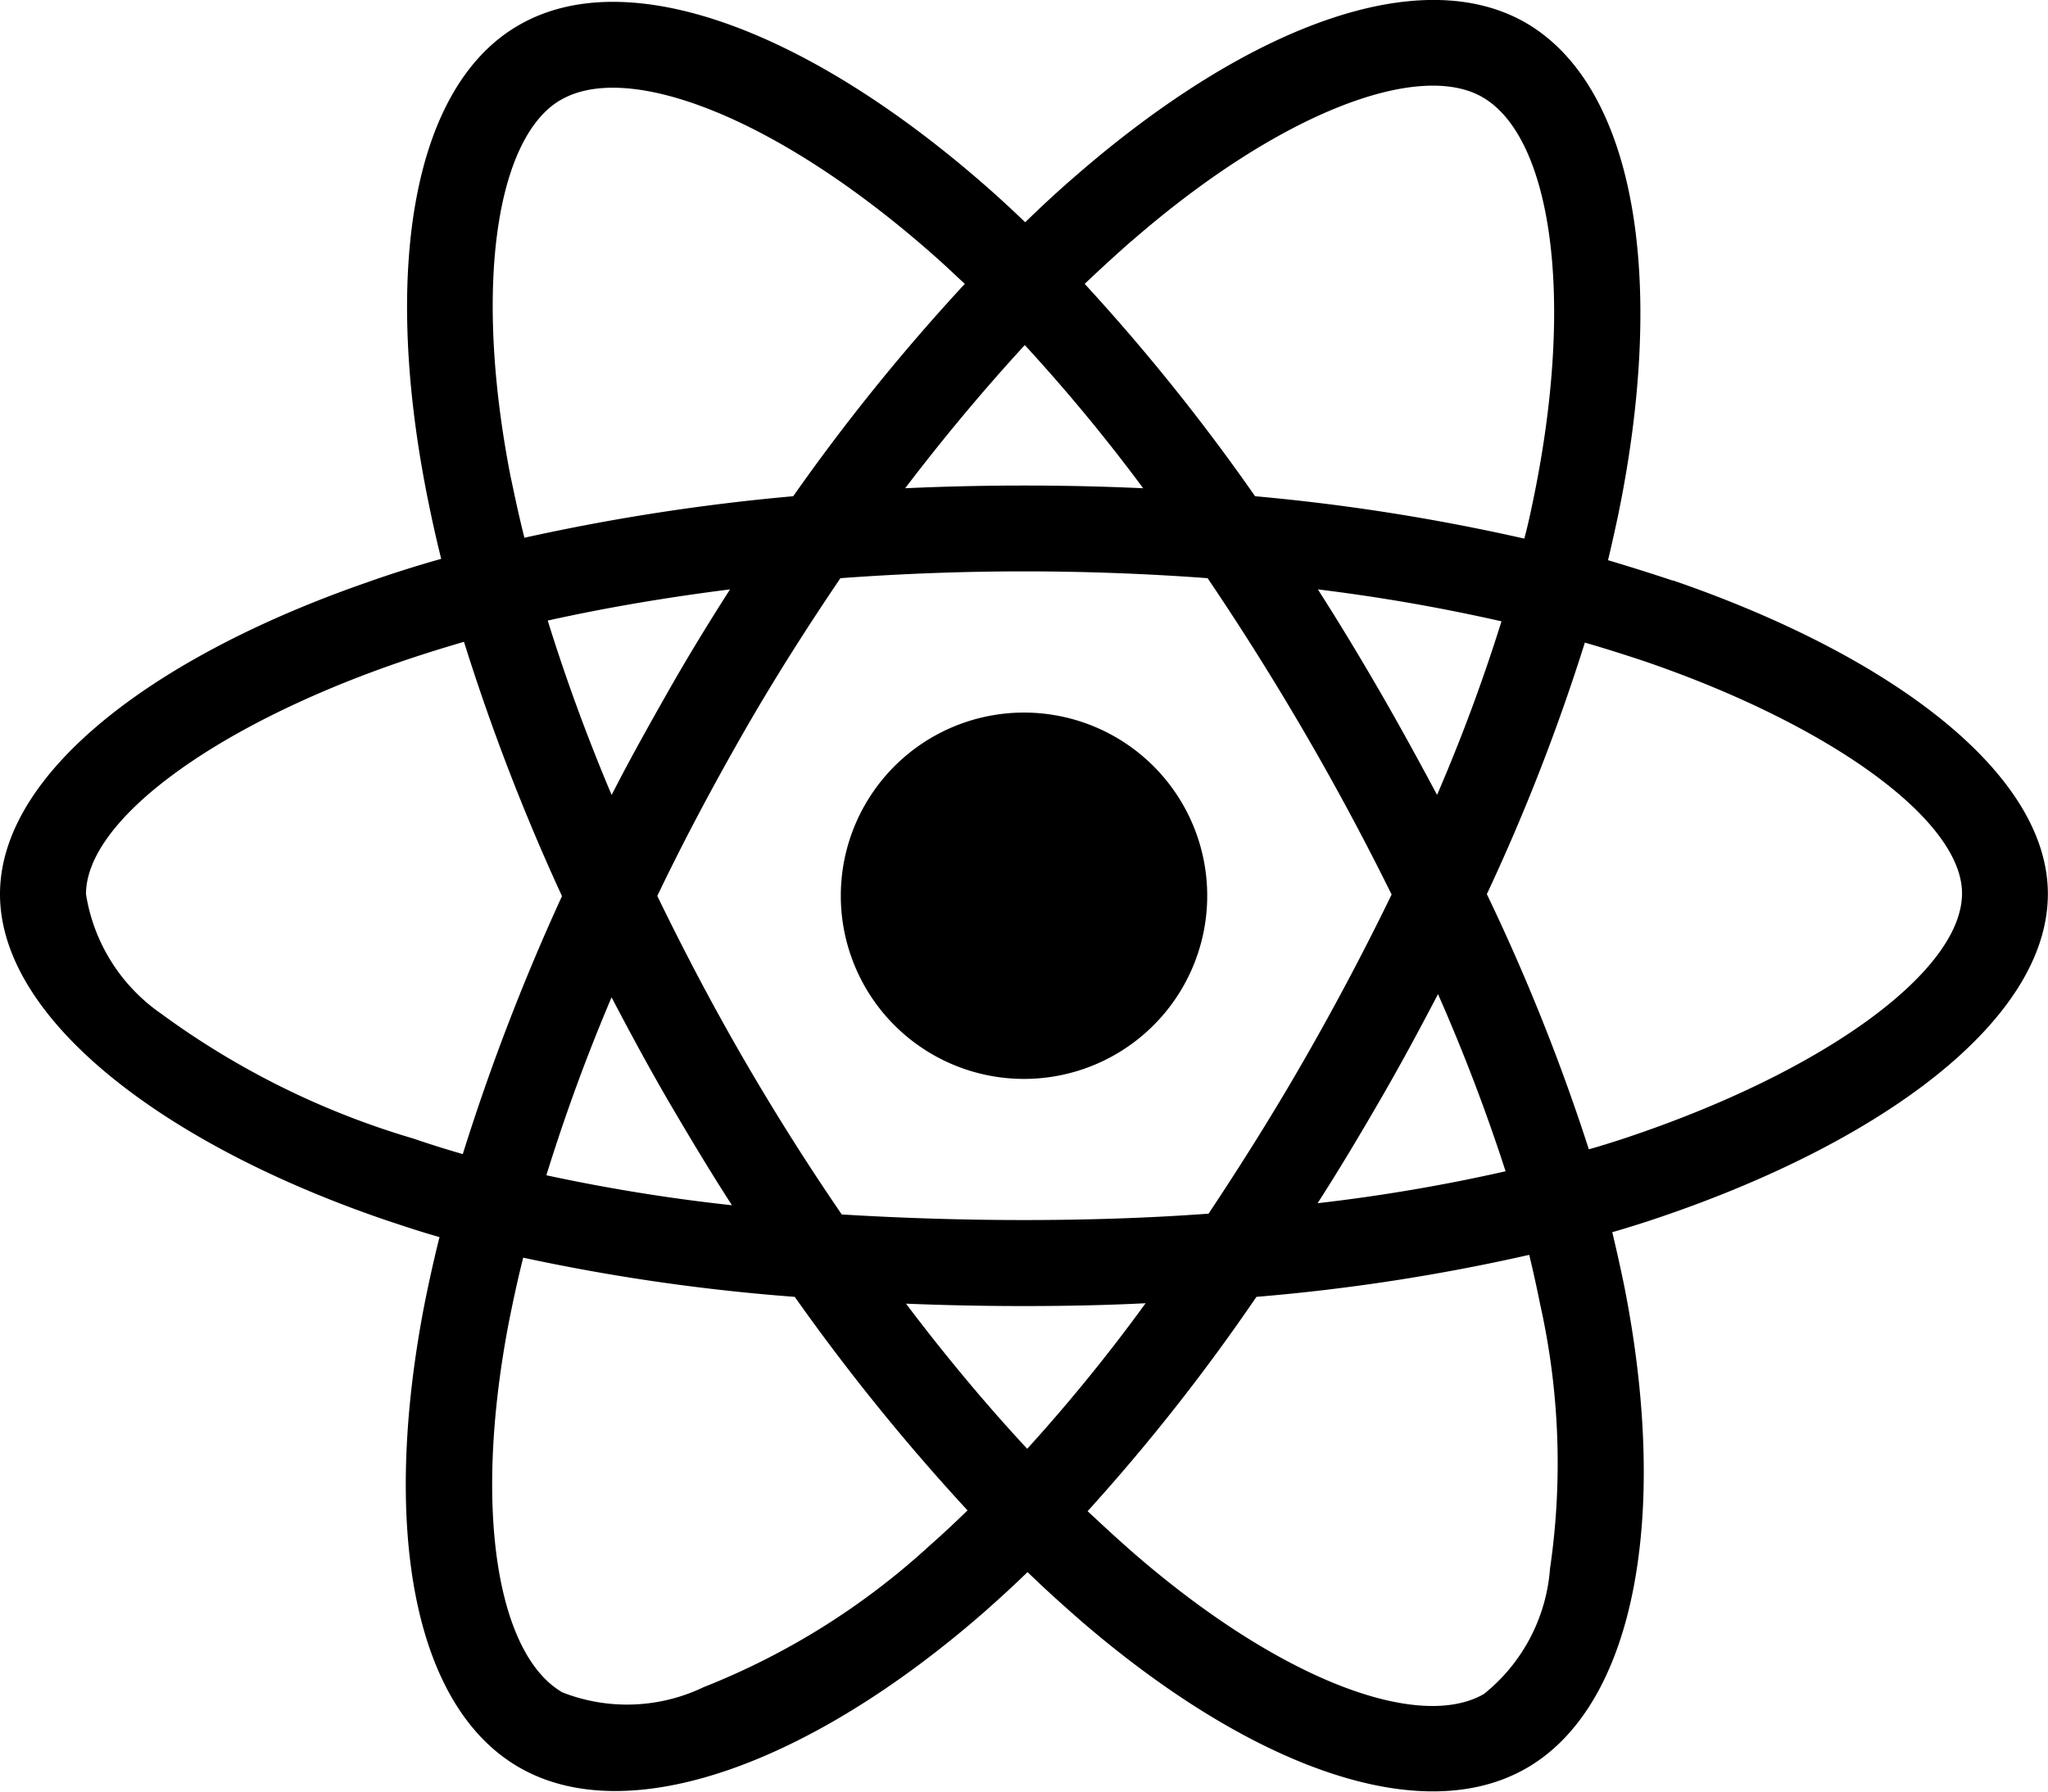 <svg xmlns="http://www.w3.org/2000/svg" width="64.109" height="56.098" viewBox="0 0 64.109 56.098">
  <path id="Icon_awesome-react" data-name="Icon awesome-react" d="M52.364,20.43q-1.014-.338-2.028-.639c.113-.463.213-.927.313-1.39,1.54-7.463.526-13.46-2.892-15.439-3.293-1.891-8.665.075-14.1,4.808-.538.463-1.064.952-1.565,1.44-.338-.326-.689-.651-1.039-.964-5.7-5.059-11.407-7.187-14.825-5.2-3.281,1.9-4.257,7.55-2.88,14.612.138.7.288,1.39.463,2.091-.8.225-1.59.476-2.329.739C4.8,22.809,0,26.465,0,30.247c0,3.907,5.109,7.826,12.058,10.2.563.188,1.127.376,1.7.538-.188.751-.351,1.49-.5,2.254-1.315,6.949-.288,12.459,2.993,14.349,3.381,1.953,9.065-.05,14.6-4.9.438-.388.876-.789,1.315-1.215.551.538,1.127,1.052,1.7,1.553,5.359,4.608,10.656,6.473,13.924,4.583,3.381-1.953,4.483-7.876,3.055-15.088q-.169-.826-.376-1.69c.4-.113.789-.238,1.177-.363,7.225-2.392,12.459-6.261,12.459-10.23,0-3.794-4.933-7.475-11.745-9.817ZM35.422,9.8c4.658-4.057,9-5.647,10.981-4.508,2.116,1.215,2.93,6.123,1.6,12.571-.088.426-.175.839-.288,1.252a64.1,64.1,0,0,0-8.427-1.327,63.263,63.263,0,0,0-5.334-6.649c.488-.463.964-.9,1.465-1.34ZM20.935,36.745c.639,1.089,1.29,2.179,1.978,3.243a56.7,56.7,0,0,1-5.81-.939,58.491,58.491,0,0,1,2.041-5.572c.576,1.1,1.164,2.191,1.791,3.268ZM17.142,21.682c1.8-.4,3.719-.726,5.71-.977-.664,1.039-1.315,2.1-1.928,3.18s-1.215,2.154-1.778,3.256c-.789-1.866-1.452-3.694-2-5.459Zm3.431,8.627c.826-1.728,1.728-3.418,2.68-5.084s1.978-3.281,3.055-4.871c1.878-.138,3.794-.213,5.747-.213s3.882.075,5.747.213q1.6,2.367,3.043,4.846t2.717,5.059q-1.258,2.592-2.7,5.109c-.952,1.665-1.966,3.281-3.03,4.883-1.866.138-3.806.2-5.772.2s-3.869-.063-5.71-.175q-1.634-2.385-3.08-4.883c-.964-1.665-1.853-3.356-2.692-5.084ZM43.186,36.72c.639-1.1,1.24-2.216,1.828-3.343a58.124,58.124,0,0,1,2.116,5.547,55,55,0,0,1-5.885,1C41.921,38.874,42.56,37.8,43.186,36.72Zm1.8-9.579c-.588-1.1-1.19-2.2-1.816-3.281s-1.252-2.116-1.916-3.155a57.62,57.62,0,0,1,5.747,1,55.413,55.413,0,0,1-2.016,5.434ZM32.079,13.055a54.983,54.983,0,0,1,3.706,4.483c-2.479-.113-4.971-.113-7.45,0C29.563,15.922,30.827,14.42,32.079,13.055ZM17.555,5.38c2.1-1.227,6.774.526,11.695,4.883.313.275.626.576.952.876a63.614,63.614,0,0,0-5.372,6.649,66,66,0,0,0-8.414,1.3c-.163-.639-.3-1.29-.438-1.941-1.177-6.06-.4-10.631,1.578-11.77ZM14.487,38.386c-.526-.15-1.039-.313-1.553-.488a25.538,25.538,0,0,1-7.888-3.907,5.618,5.618,0,0,1-2.354-3.744c0-2.291,3.957-5.221,9.666-7.212.714-.25,1.44-.476,2.166-.689a66.58,66.58,0,0,0,3.068,7.963,68.444,68.444,0,0,0-3.105,8.076Zm14.6,12.271a22.918,22.918,0,0,1-7.062,4.42,5.542,5.542,0,0,1-4.42.163c-1.991-1.152-2.817-5.572-1.69-11.52.138-.7.288-1.4.463-2.091a62.64,62.64,0,0,0,8.5,1.227,66.078,66.078,0,0,0,5.409,6.686C29.888,49.93,29.487,50.306,29.087,50.656Zm3.068-3.043c-1.277-1.377-2.554-2.9-3.794-4.545,1.2.05,2.442.075,3.694.075,1.29,0,2.554-.025,3.806-.088a54,54,0,0,1-3.706,4.558ZM48.52,51.37a5.565,5.565,0,0,1-2.066,3.919c-1.991,1.152-6.236-.351-10.818-4.282-.526-.451-1.052-.939-1.59-1.44a61.941,61.941,0,0,0,5.284-6.711,61.725,61.725,0,0,0,8.539-1.315c.125.513.238,1.027.338,1.528a22.825,22.825,0,0,1,.313,8.3ZM50.8,37.91c-.351.113-.7.225-1.064.326a63.607,63.607,0,0,0-3.193-7.989,63.29,63.29,0,0,0,3.068-7.876c.651.188,1.277.388,1.878.588,5.835,2,9.929,4.983,9.929,7.262,0,2.454-4.37,5.622-10.618,7.688ZM32.054,36.032A5.735,5.735,0,1,0,26.32,30.3,5.734,5.734,0,0,0,32.054,36.032Z" transform="translate(0 -2.251)"/>
</svg>
